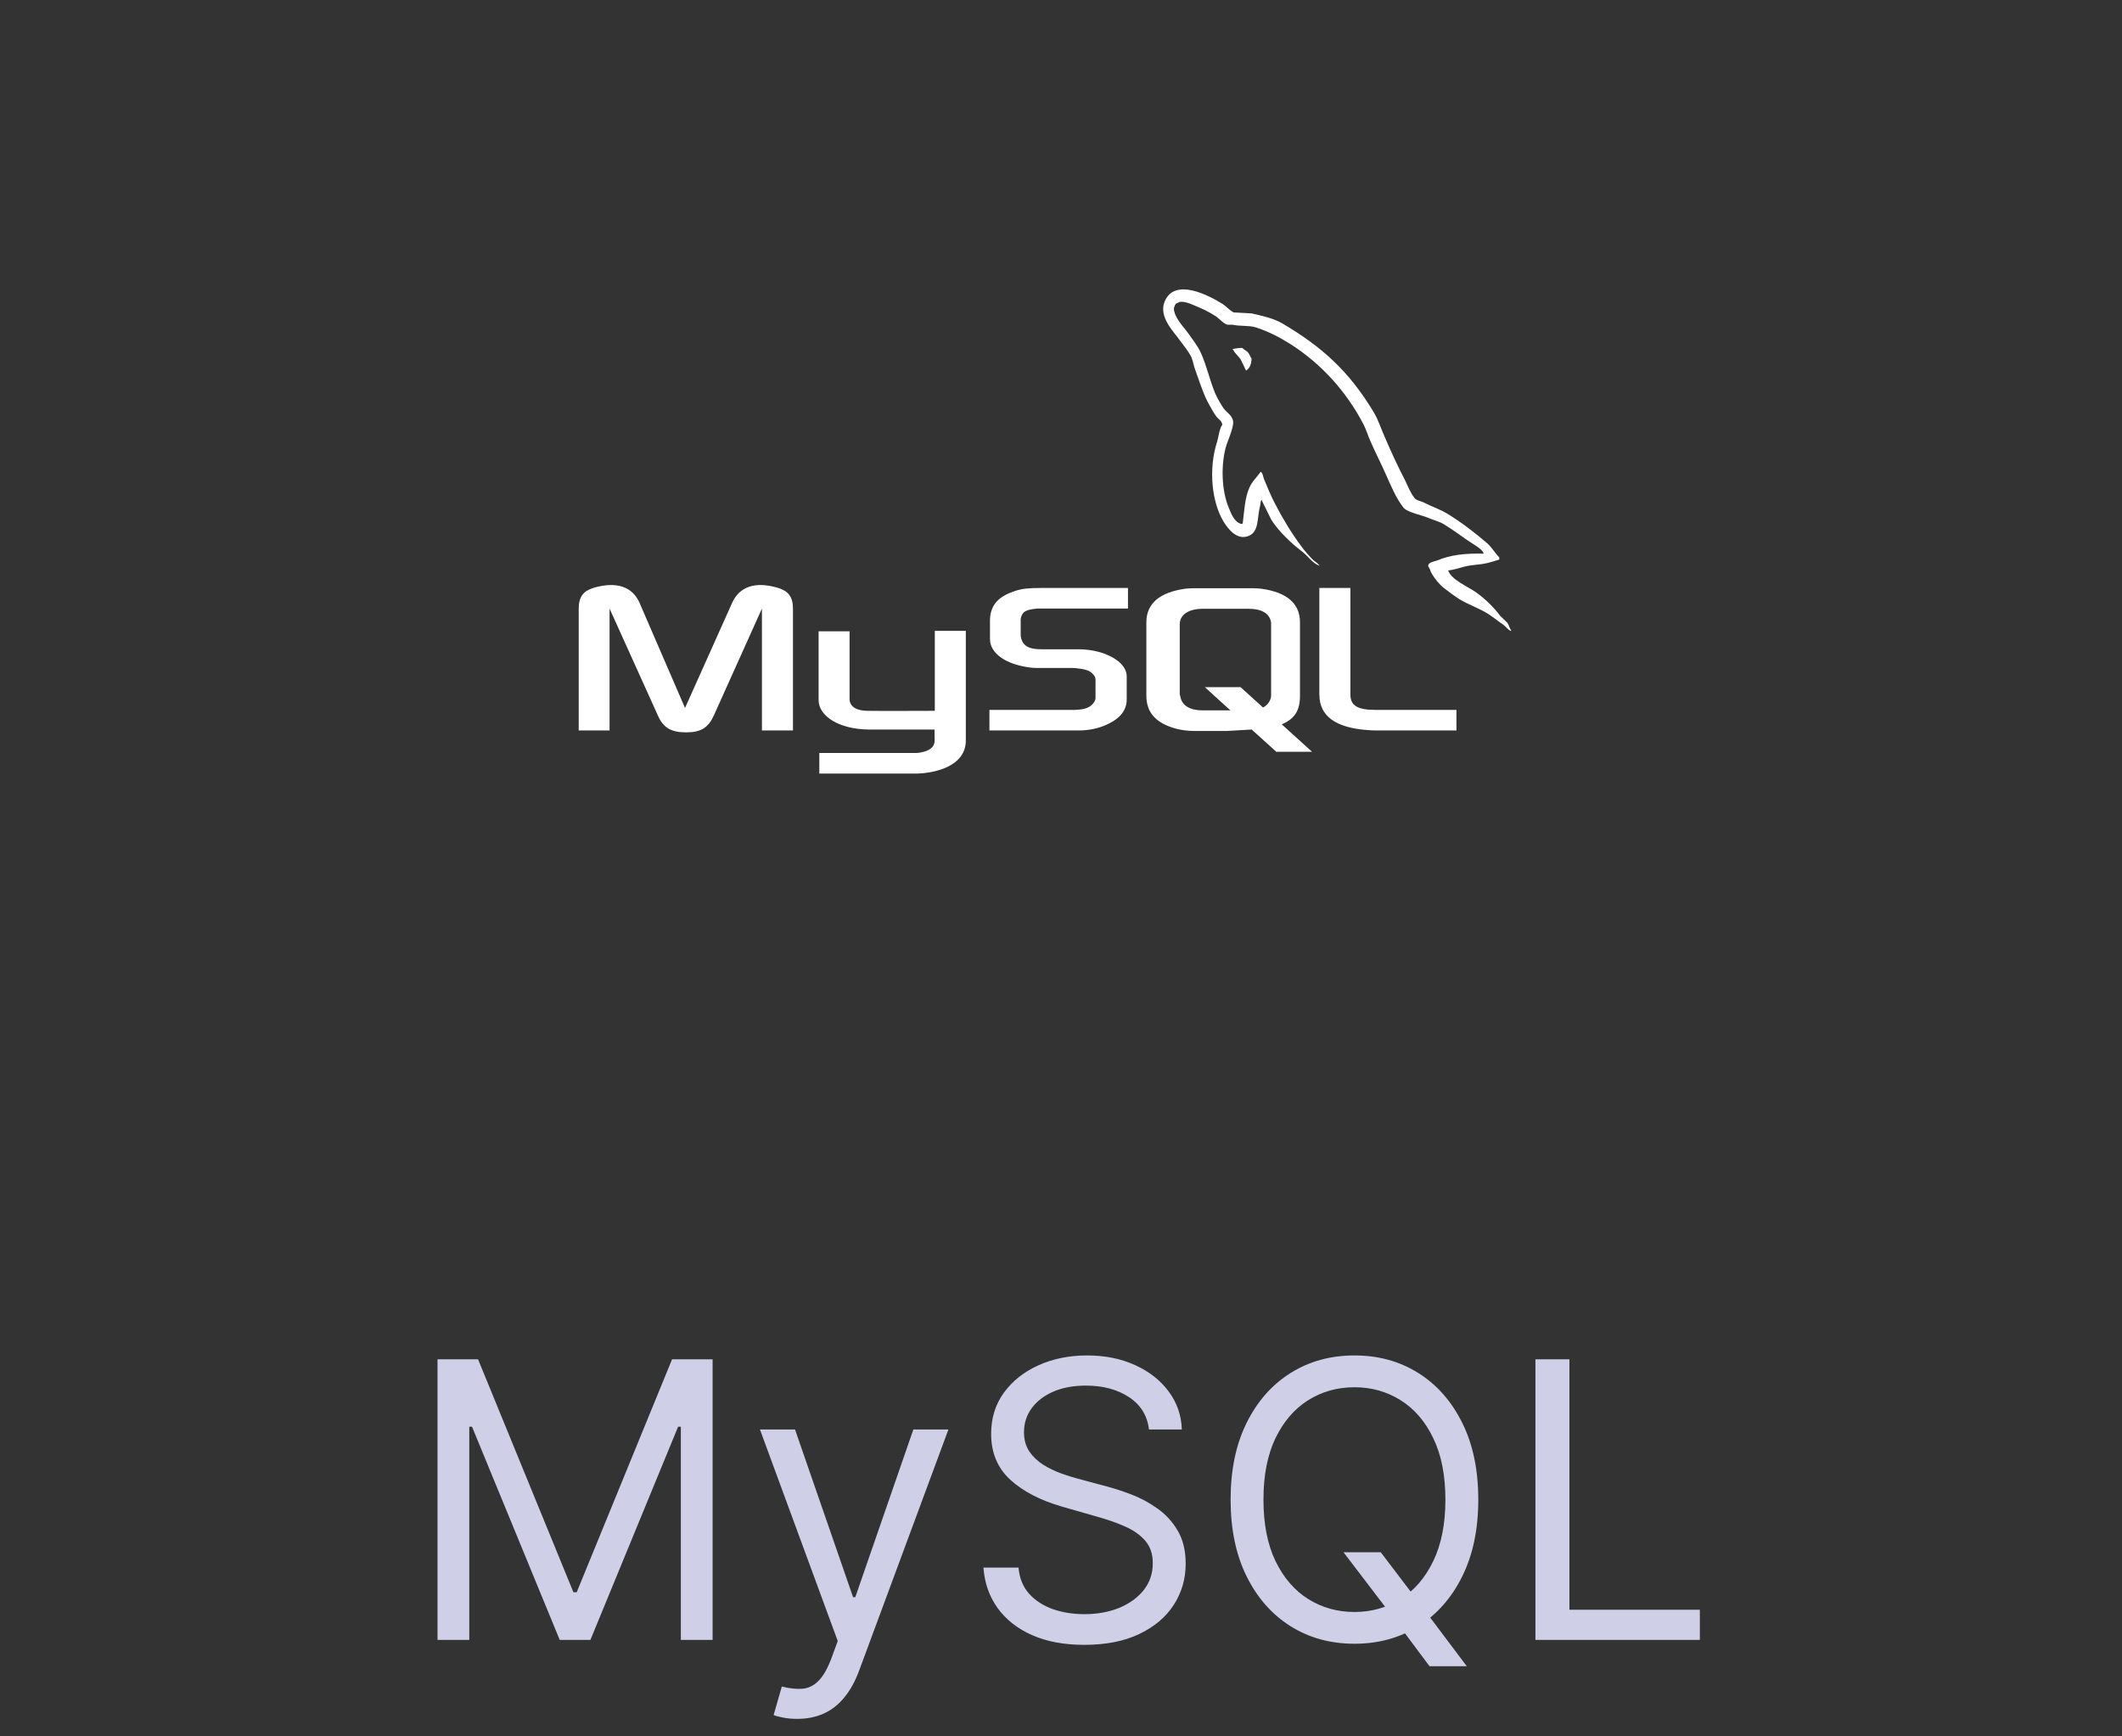 <svg xmlns="http://www.w3.org/2000/svg" width="66" height="54" viewBox="0 0 66 54" fill="none"><rect x="0" y="0" width="66" height="54" fill="#333333" stroke="none"/><path fill-rule="evenodd" clip-rule="evenodd" d="M18.002 22.717H18.959V18.926L20.453 22.231C20.622 22.629 20.866 22.776 21.337 22.776C21.808 22.776 22.036 22.628 22.211 22.231L23.698 18.926V22.717H24.663V18.926C24.663 18.558 24.515 18.381 24.206 18.285C23.477 18.064 22.991 18.256 22.771 18.749L21.306 22.017L19.892 18.749C19.679 18.256 19.185 18.064 18.449 18.285C18.147 18.381 18 18.558 18 18.926L18 22.717H18.002ZM25.459 19.633H26.424V21.716C26.416 21.834 26.461 22.099 26.985 22.106C27.257 22.113 29.061 22.106 29.075 22.106V19.618H30.04V23.026C30.04 23.866 29 24.049 28.516 24.057H25.483V23.417H28.524C29.142 23.35 29.068 23.041 29.068 22.938V22.688H27.029C26.079 22.68 25.468 22.261 25.461 21.782V19.632L25.459 19.633ZM46.146 17.218C45.557 17.203 45.101 17.262 44.718 17.424C44.608 17.469 44.431 17.469 44.416 17.608C44.475 17.667 44.482 17.763 44.534 17.844C44.622 17.991 44.777 18.19 44.917 18.293C45.072 18.411 45.226 18.528 45.388 18.631C45.675 18.808 45.999 18.911 46.279 19.088C46.441 19.191 46.602 19.323 46.764 19.434C46.847 19.493 46.897 19.589 47 19.625V19.603C46.949 19.537 46.934 19.441 46.882 19.367C46.809 19.294 46.735 19.227 46.661 19.154C46.448 18.867 46.183 18.616 45.896 18.411C45.66 18.249 45.145 18.028 45.049 17.756L45.035 17.741C45.196 17.726 45.388 17.667 45.542 17.623C45.793 17.557 46.021 17.571 46.279 17.505C46.396 17.475 46.514 17.439 46.632 17.402V17.336C46.5 17.203 46.404 17.027 46.264 16.902C45.889 16.578 45.476 16.261 45.049 15.996C44.821 15.849 44.526 15.753 44.284 15.628C44.195 15.584 44.048 15.562 43.996 15.488C43.864 15.327 43.79 15.113 43.694 14.921C43.481 14.516 43.275 14.068 43.091 13.64C42.959 13.353 42.877 13.066 42.716 12.801C41.957 11.55 41.133 10.791 39.866 10.048C39.594 9.893 39.27 9.827 38.926 9.746L38.374 9.716C38.256 9.665 38.138 9.525 38.035 9.459C37.615 9.194 36.533 8.619 36.224 9.378C36.025 9.856 36.518 10.327 36.686 10.57C36.811 10.74 36.973 10.931 37.062 11.122C37.111 11.247 37.127 11.38 37.179 11.513C37.297 11.836 37.407 12.197 37.562 12.499C37.645 12.654 37.731 12.816 37.834 12.956C37.893 13.037 37.996 13.074 38.018 13.206C37.915 13.354 37.908 13.574 37.849 13.758C37.584 14.59 37.687 15.621 38.062 16.232C38.18 16.416 38.458 16.821 38.836 16.666C39.167 16.534 39.093 16.114 39.189 15.746C39.211 15.658 39.196 15.599 39.24 15.54V15.554L39.542 16.165C39.77 16.526 40.168 16.902 40.499 17.152C40.676 17.285 40.816 17.513 41.036 17.594V17.572H41.022C40.978 17.506 40.911 17.476 40.852 17.424C40.72 17.292 40.573 17.13 40.47 16.983C40.161 16.57 39.888 16.114 39.645 15.643C39.527 15.415 39.424 15.164 39.329 14.936C39.284 14.848 39.284 14.715 39.211 14.671C39.1 14.833 38.939 14.973 38.857 15.172C38.717 15.488 38.703 15.879 38.651 16.283C38.622 16.291 38.635 16.283 38.622 16.298C38.386 16.239 38.305 15.996 38.217 15.79C37.996 15.268 37.959 14.428 38.151 13.825C38.202 13.67 38.423 13.184 38.335 13.037C38.29 12.897 38.143 12.816 38.062 12.706C37.967 12.566 37.864 12.389 37.797 12.235C37.621 11.822 37.533 11.366 37.341 10.954C37.252 10.762 37.098 10.563 36.973 10.387C36.833 10.188 36.679 10.048 36.568 9.813C36.531 9.732 36.48 9.599 36.539 9.511C36.553 9.452 36.583 9.43 36.641 9.415C36.737 9.334 37.01 9.437 37.105 9.481C37.378 9.591 37.606 9.694 37.834 9.849C37.937 9.922 38.048 10.062 38.18 10.099H38.335C38.571 10.151 38.835 10.114 39.056 10.18C39.446 10.306 39.8 10.489 40.116 10.688C41.081 11.299 41.876 12.168 42.413 13.206C42.501 13.376 42.538 13.53 42.619 13.707C42.774 14.068 42.966 14.436 43.12 14.789C43.275 15.135 43.422 15.489 43.643 15.776C43.753 15.931 44.195 16.012 44.393 16.093C44.541 16.159 44.769 16.218 44.901 16.299C45.152 16.453 45.402 16.63 45.637 16.799C45.755 16.887 46.123 17.072 46.145 17.218L46.146 17.218ZM38.639 10.82C38.537 10.819 38.435 10.832 38.337 10.857V10.872H38.352C38.41 10.99 38.514 11.071 38.587 11.174L38.757 11.527L38.771 11.513C38.874 11.439 38.926 11.321 38.926 11.145C38.882 11.093 38.874 11.041 38.838 10.99C38.793 10.916 38.698 10.88 38.639 10.821V10.82Z" fill="white"></path><path fill-rule="evenodd" clip-rule="evenodd" d="M30.774 22.717H33.542C33.866 22.717 34.176 22.651 34.426 22.533C34.846 22.342 35.044 22.084 35.044 21.746V21.039C35.044 20.767 34.816 20.509 34.36 20.332C34.124 20.244 33.83 20.192 33.543 20.192H32.379C31.989 20.192 31.805 20.074 31.753 19.817C31.746 19.788 31.746 19.758 31.746 19.729V19.294C31.746 19.272 31.746 19.243 31.753 19.213C31.805 19.015 31.908 18.963 32.248 18.926H35.083V18.285H32.388C31.998 18.285 31.792 18.308 31.608 18.367C31.041 18.543 30.791 18.823 30.791 19.316V19.876C30.791 20.31 31.276 20.678 32.101 20.767C32.189 20.774 32.285 20.774 32.381 20.774H33.375C33.411 20.774 33.448 20.774 33.477 20.782C33.779 20.811 33.912 20.862 34 20.973C34.059 21.032 34.074 21.083 34.074 21.149V21.709C34.074 21.775 34.03 21.864 33.941 21.937C33.853 22.01 33.713 22.062 33.529 22.07C33.492 22.07 33.47 22.077 33.433 22.077H30.774V22.717ZM41.037 21.606C41.037 22.261 41.532 22.629 42.517 22.703C42.612 22.71 42.701 22.717 42.796 22.717H45.299V22.077H42.774C42.215 22.077 42.001 21.937 42.001 21.598V18.285H41.035V21.606L41.037 21.606ZM35.655 21.635V19.353C35.655 18.771 36.067 18.418 36.87 18.308C36.958 18.3 37.047 18.293 37.127 18.293H38.953C39.049 18.293 39.13 18.3 39.226 18.308C40.028 18.418 40.433 18.771 40.433 19.353V21.635C40.433 22.106 40.264 22.356 39.866 22.526L40.808 23.38H39.697L38.931 22.688L38.158 22.732H37.127C36.938 22.731 36.75 22.706 36.568 22.659C35.957 22.489 35.655 22.165 35.655 21.635V21.635ZM36.693 21.584C36.693 21.613 36.709 21.642 36.715 21.679C36.767 21.944 37.017 22.092 37.4 22.092H38.269L37.474 21.37H38.585L39.284 22.003C39.417 21.93 39.498 21.826 39.527 21.694C39.535 21.665 39.535 21.628 39.535 21.598V19.412C39.535 19.382 39.535 19.353 39.527 19.323C39.476 19.073 39.226 18.933 38.85 18.933H37.4C36.973 18.933 36.693 19.117 36.693 19.412L36.693 21.584Z" fill="white"></path><path d="M13.608 42.273H14.869L17.835 49.517H17.937L20.903 42.273H22.164V51H21.176V44.369H21.091L18.363 51H17.409L14.681 44.369H14.596V51H13.608V42.273ZM24.795 53.455C24.624 53.455 24.472 53.44 24.339 53.412C24.205 53.386 24.113 53.361 24.062 53.335L24.317 52.449C24.562 52.511 24.778 52.534 24.965 52.517C25.153 52.5 25.319 52.416 25.464 52.266C25.611 52.118 25.746 51.878 25.869 51.545L26.056 51.034L23.636 44.455H24.727L26.533 49.67H26.602L28.408 44.455H29.499L26.721 51.955C26.596 52.293 26.441 52.572 26.256 52.794C26.072 53.019 25.857 53.185 25.613 53.293C25.371 53.401 25.099 53.455 24.795 53.455ZM35.736 44.455C35.685 44.023 35.477 43.688 35.114 43.449C34.75 43.21 34.304 43.091 33.776 43.091C33.389 43.091 33.051 43.153 32.761 43.278C32.474 43.403 32.25 43.575 32.088 43.794C31.929 44.013 31.849 44.261 31.849 44.54C31.849 44.773 31.905 44.973 32.016 45.141C32.129 45.305 32.274 45.443 32.45 45.554C32.626 45.662 32.811 45.751 33.004 45.822C33.197 45.891 33.375 45.946 33.537 45.989L34.423 46.227C34.651 46.287 34.903 46.369 35.182 46.474C35.463 46.58 35.731 46.723 35.987 46.905C36.246 47.084 36.459 47.314 36.626 47.595C36.794 47.876 36.878 48.222 36.878 48.631C36.878 49.102 36.754 49.528 36.507 49.909C36.263 50.29 35.905 50.592 35.433 50.817C34.965 51.041 34.395 51.153 33.724 51.153C33.099 51.153 32.558 51.053 32.101 50.851C31.646 50.649 31.288 50.368 31.027 50.007C30.768 49.646 30.622 49.227 30.588 48.75H31.679C31.707 49.08 31.818 49.352 32.011 49.568C32.207 49.781 32.455 49.94 32.753 50.045C33.054 50.148 33.378 50.199 33.724 50.199C34.128 50.199 34.49 50.133 34.811 50.003C35.132 49.869 35.386 49.685 35.574 49.449C35.761 49.21 35.855 48.932 35.855 48.614C35.855 48.324 35.774 48.088 35.612 47.906C35.45 47.724 35.237 47.577 34.973 47.463C34.709 47.349 34.423 47.25 34.117 47.165L33.043 46.858C32.361 46.662 31.821 46.382 31.423 46.019C31.026 45.655 30.827 45.179 30.827 44.591C30.827 44.102 30.959 43.676 31.223 43.312C31.49 42.946 31.848 42.662 32.297 42.46C32.749 42.256 33.253 42.153 33.81 42.153C34.372 42.153 34.872 42.254 35.31 42.456C35.747 42.655 36.094 42.928 36.349 43.274C36.608 43.621 36.744 44.014 36.758 44.455H35.736ZM41.786 48.273H42.945L43.916 49.551L44.172 49.892L45.621 51.818H44.462L43.508 50.54L43.269 50.216L41.786 48.273ZM45.979 46.636C45.979 47.557 45.813 48.352 45.48 49.023C45.148 49.693 44.692 50.21 44.113 50.574C43.533 50.938 42.871 51.119 42.127 51.119C41.383 51.119 40.721 50.938 40.141 50.574C39.561 50.21 39.105 49.693 38.773 49.023C38.441 48.352 38.275 47.557 38.275 46.636C38.275 45.716 38.441 44.92 38.773 44.25C39.105 43.58 39.561 43.062 40.141 42.699C40.721 42.335 41.383 42.153 42.127 42.153C42.871 42.153 43.533 42.335 44.113 42.699C44.692 43.062 45.148 43.58 45.48 44.25C45.813 44.92 45.979 45.716 45.979 46.636ZM44.956 46.636C44.956 45.881 44.83 45.243 44.577 44.723C44.327 44.203 43.988 43.81 43.559 43.543C43.133 43.276 42.655 43.142 42.127 43.142C41.598 43.142 41.12 43.276 40.691 43.543C40.265 43.81 39.925 44.203 39.672 44.723C39.422 45.243 39.297 45.881 39.297 46.636C39.297 47.392 39.422 48.03 39.672 48.55C39.925 49.07 40.265 49.463 40.691 49.73C41.12 49.997 41.598 50.131 42.127 50.131C42.655 50.131 43.133 49.997 43.559 49.73C43.988 49.463 44.327 49.07 44.577 48.55C44.83 48.03 44.956 47.392 44.956 46.636ZM47.756 51V42.273H48.813V50.062H52.87V51H47.756Z" fill="#CFCFE7"></path></svg>